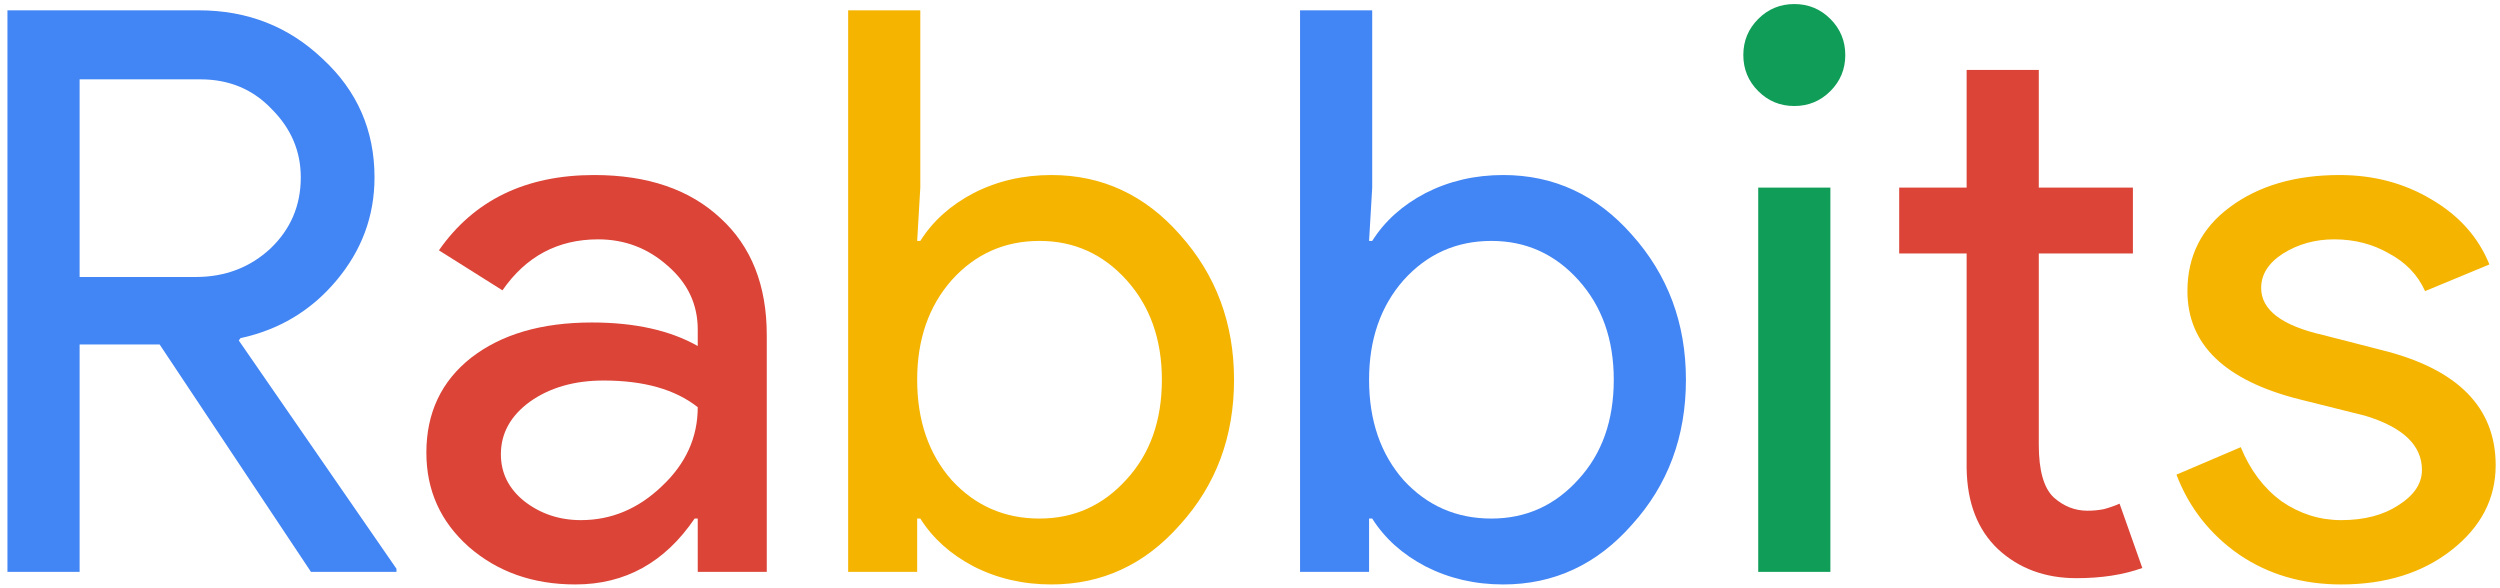 <svg width="306" height="72" viewBox="0 0 306 72" fill="none" xmlns="http://www.w3.org/2000/svg">
<path d="M9.744 9.712V33.904H23.952C27.536 33.904 30.576 32.752 33.072 30.448C35.568 28.08 36.816 25.168 36.816 21.712C36.816 18.512 35.632 15.728 33.264 13.36C30.96 10.928 28.048 9.712 24.528 9.712H9.744ZM9.744 70H0.912V1.264H24.336C30.288 1.264 35.344 3.248 39.504 7.216C43.728 11.12 45.84 15.952 45.84 21.712C45.84 26.448 44.272 30.672 41.136 34.384C38.064 38.032 34.16 40.368 29.424 41.392L29.232 41.68L48.528 69.616V70H38.064L19.536 42.16H9.744V70ZM183.99 71.536C180.534 71.536 177.366 70.8 174.486 69.328C171.67 67.856 169.494 65.904 167.958 63.472H167.574V70H159.126V1.264H167.958V22.96L167.574 29.488H167.958C169.494 27.056 171.67 25.104 174.486 23.632C177.366 22.16 180.534 21.424 183.99 21.424C190.198 21.424 195.446 23.856 199.734 28.72C204.15 33.648 206.358 39.568 206.358 46.48C206.358 53.456 204.15 59.376 199.734 64.24C195.446 69.104 190.198 71.536 183.99 71.536ZM182.55 63.472C186.774 63.472 190.326 61.872 193.206 58.672C196.086 55.536 197.526 51.472 197.526 46.48C197.526 41.552 196.086 37.488 193.206 34.288C190.326 31.088 186.774 29.488 182.55 29.488C178.262 29.488 174.678 31.088 171.798 34.288C168.982 37.488 167.574 41.552 167.574 46.48C167.574 51.472 168.982 55.568 171.798 58.768C174.678 61.904 178.262 63.472 182.55 63.472Z" fill="#4285F4"/>
<path d="M61.308 55.6C61.308 57.904 62.268 59.824 64.188 61.36C66.172 62.896 68.476 63.664 71.1 63.664C74.812 63.664 78.108 62.288 80.988 59.536C83.932 56.784 85.404 53.552 85.404 49.84C82.652 47.664 78.812 46.576 73.884 46.576C70.3 46.576 67.292 47.44 64.86 49.168C62.492 50.896 61.308 53.04 61.308 55.6ZM72.732 21.424C79.26 21.424 84.412 23.184 88.188 26.704C91.964 30.16 93.852 34.928 93.852 41.008V70H85.404V63.472H85.02C81.372 68.848 76.508 71.536 70.428 71.536C65.244 71.536 60.892 70 57.372 66.928C53.916 63.856 52.188 60.016 52.188 55.408C52.188 50.544 54.012 46.672 57.66 43.792C61.372 40.912 66.3 39.472 72.444 39.472C77.692 39.472 82.012 40.432 85.404 42.352V40.336C85.404 37.264 84.188 34.672 81.756 32.56C79.324 30.384 76.476 29.296 73.212 29.296C68.284 29.296 64.38 31.376 61.5 35.536L53.724 30.64C58.012 24.496 64.348 21.424 72.732 21.424ZM254.156 70.768C250.316 70.768 247.116 69.584 244.556 67.216C242.06 64.848 240.78 61.552 240.716 57.328V31.024H232.46V22.96H240.716V8.56H249.548V22.96H261.068V31.024H249.548V54.448C249.548 57.584 250.156 59.728 251.372 60.88C252.588 61.968 253.964 62.512 255.5 62.512C256.204 62.512 256.876 62.448 257.516 62.32C258.22 62.128 258.86 61.904 259.436 61.648L262.22 69.52C259.916 70.352 257.228 70.768 254.156 70.768Z" fill="#DB4437"/>
<path d="M128.678 71.536C125.222 71.536 122.054 70.8 119.174 69.328C116.358 67.856 114.182 65.904 112.646 63.472H112.262V70H103.814V1.264H112.646V22.96L112.262 29.488H112.646C114.182 27.056 116.358 25.104 119.174 23.632C122.054 22.16 125.222 21.424 128.678 21.424C134.886 21.424 140.134 23.856 144.422 28.72C148.838 33.648 151.046 39.568 151.046 46.48C151.046 53.456 148.838 59.376 144.422 64.24C140.134 69.104 134.886 71.536 128.678 71.536ZM127.238 63.472C131.462 63.472 135.014 61.872 137.894 58.672C140.774 55.536 142.214 51.472 142.214 46.48C142.214 41.552 140.774 37.488 137.894 34.288C135.014 31.088 131.462 29.488 127.238 29.488C122.95 29.488 119.366 31.088 116.486 34.288C113.67 37.488 112.262 41.552 112.262 46.48C112.262 51.472 113.67 55.568 116.486 58.768C119.366 61.904 122.95 63.472 127.238 63.472ZM305.47 56.944C305.47 61.04 303.678 64.496 300.094 67.312C296.51 70.128 291.998 71.536 286.558 71.536C281.822 71.536 277.662 70.32 274.078 67.888C270.494 65.392 267.934 62.128 266.398 58.096L274.27 54.736C275.422 57.552 277.086 59.76 279.262 61.36C281.502 62.896 283.934 63.664 286.558 63.664C289.374 63.664 291.71 63.056 293.566 61.84C295.486 60.624 296.446 59.184 296.446 57.52C296.446 54.512 294.142 52.304 289.534 50.896L281.47 48.88C272.318 46.576 267.742 42.16 267.742 35.632C267.742 31.344 269.47 27.92 272.926 25.36C276.446 22.736 280.926 21.424 286.366 21.424C290.526 21.424 294.27 22.416 297.598 24.4C300.99 26.384 303.358 29.04 304.702 32.368L296.83 35.632C295.934 33.648 294.462 32.112 292.414 31.024C290.43 29.872 288.19 29.296 285.694 29.296C283.39 29.296 281.31 29.872 279.454 31.024C277.662 32.176 276.766 33.584 276.766 35.248C276.766 37.936 279.294 39.856 284.35 41.008L291.454 42.832C300.798 45.136 305.47 49.84 305.47 56.944Z" fill="#F4B400"/>
<path d="M225.863 6.736C225.863 8.464 225.255 9.936 224.039 11.152C222.823 12.368 221.351 12.976 219.623 12.976C217.895 12.976 216.423 12.368 215.207 11.152C213.991 9.936 213.383 8.464 213.383 6.736C213.383 5.008 213.991 3.536 215.207 2.32C216.423 1.104 217.895 0.496 219.623 0.496C221.351 0.496 222.823 1.104 224.039 2.32C225.255 3.536 225.863 5.008 225.863 6.736ZM224.039 22.96V70H215.207V22.96H224.039Z" fill="#0F9D58"/>
</svg>
